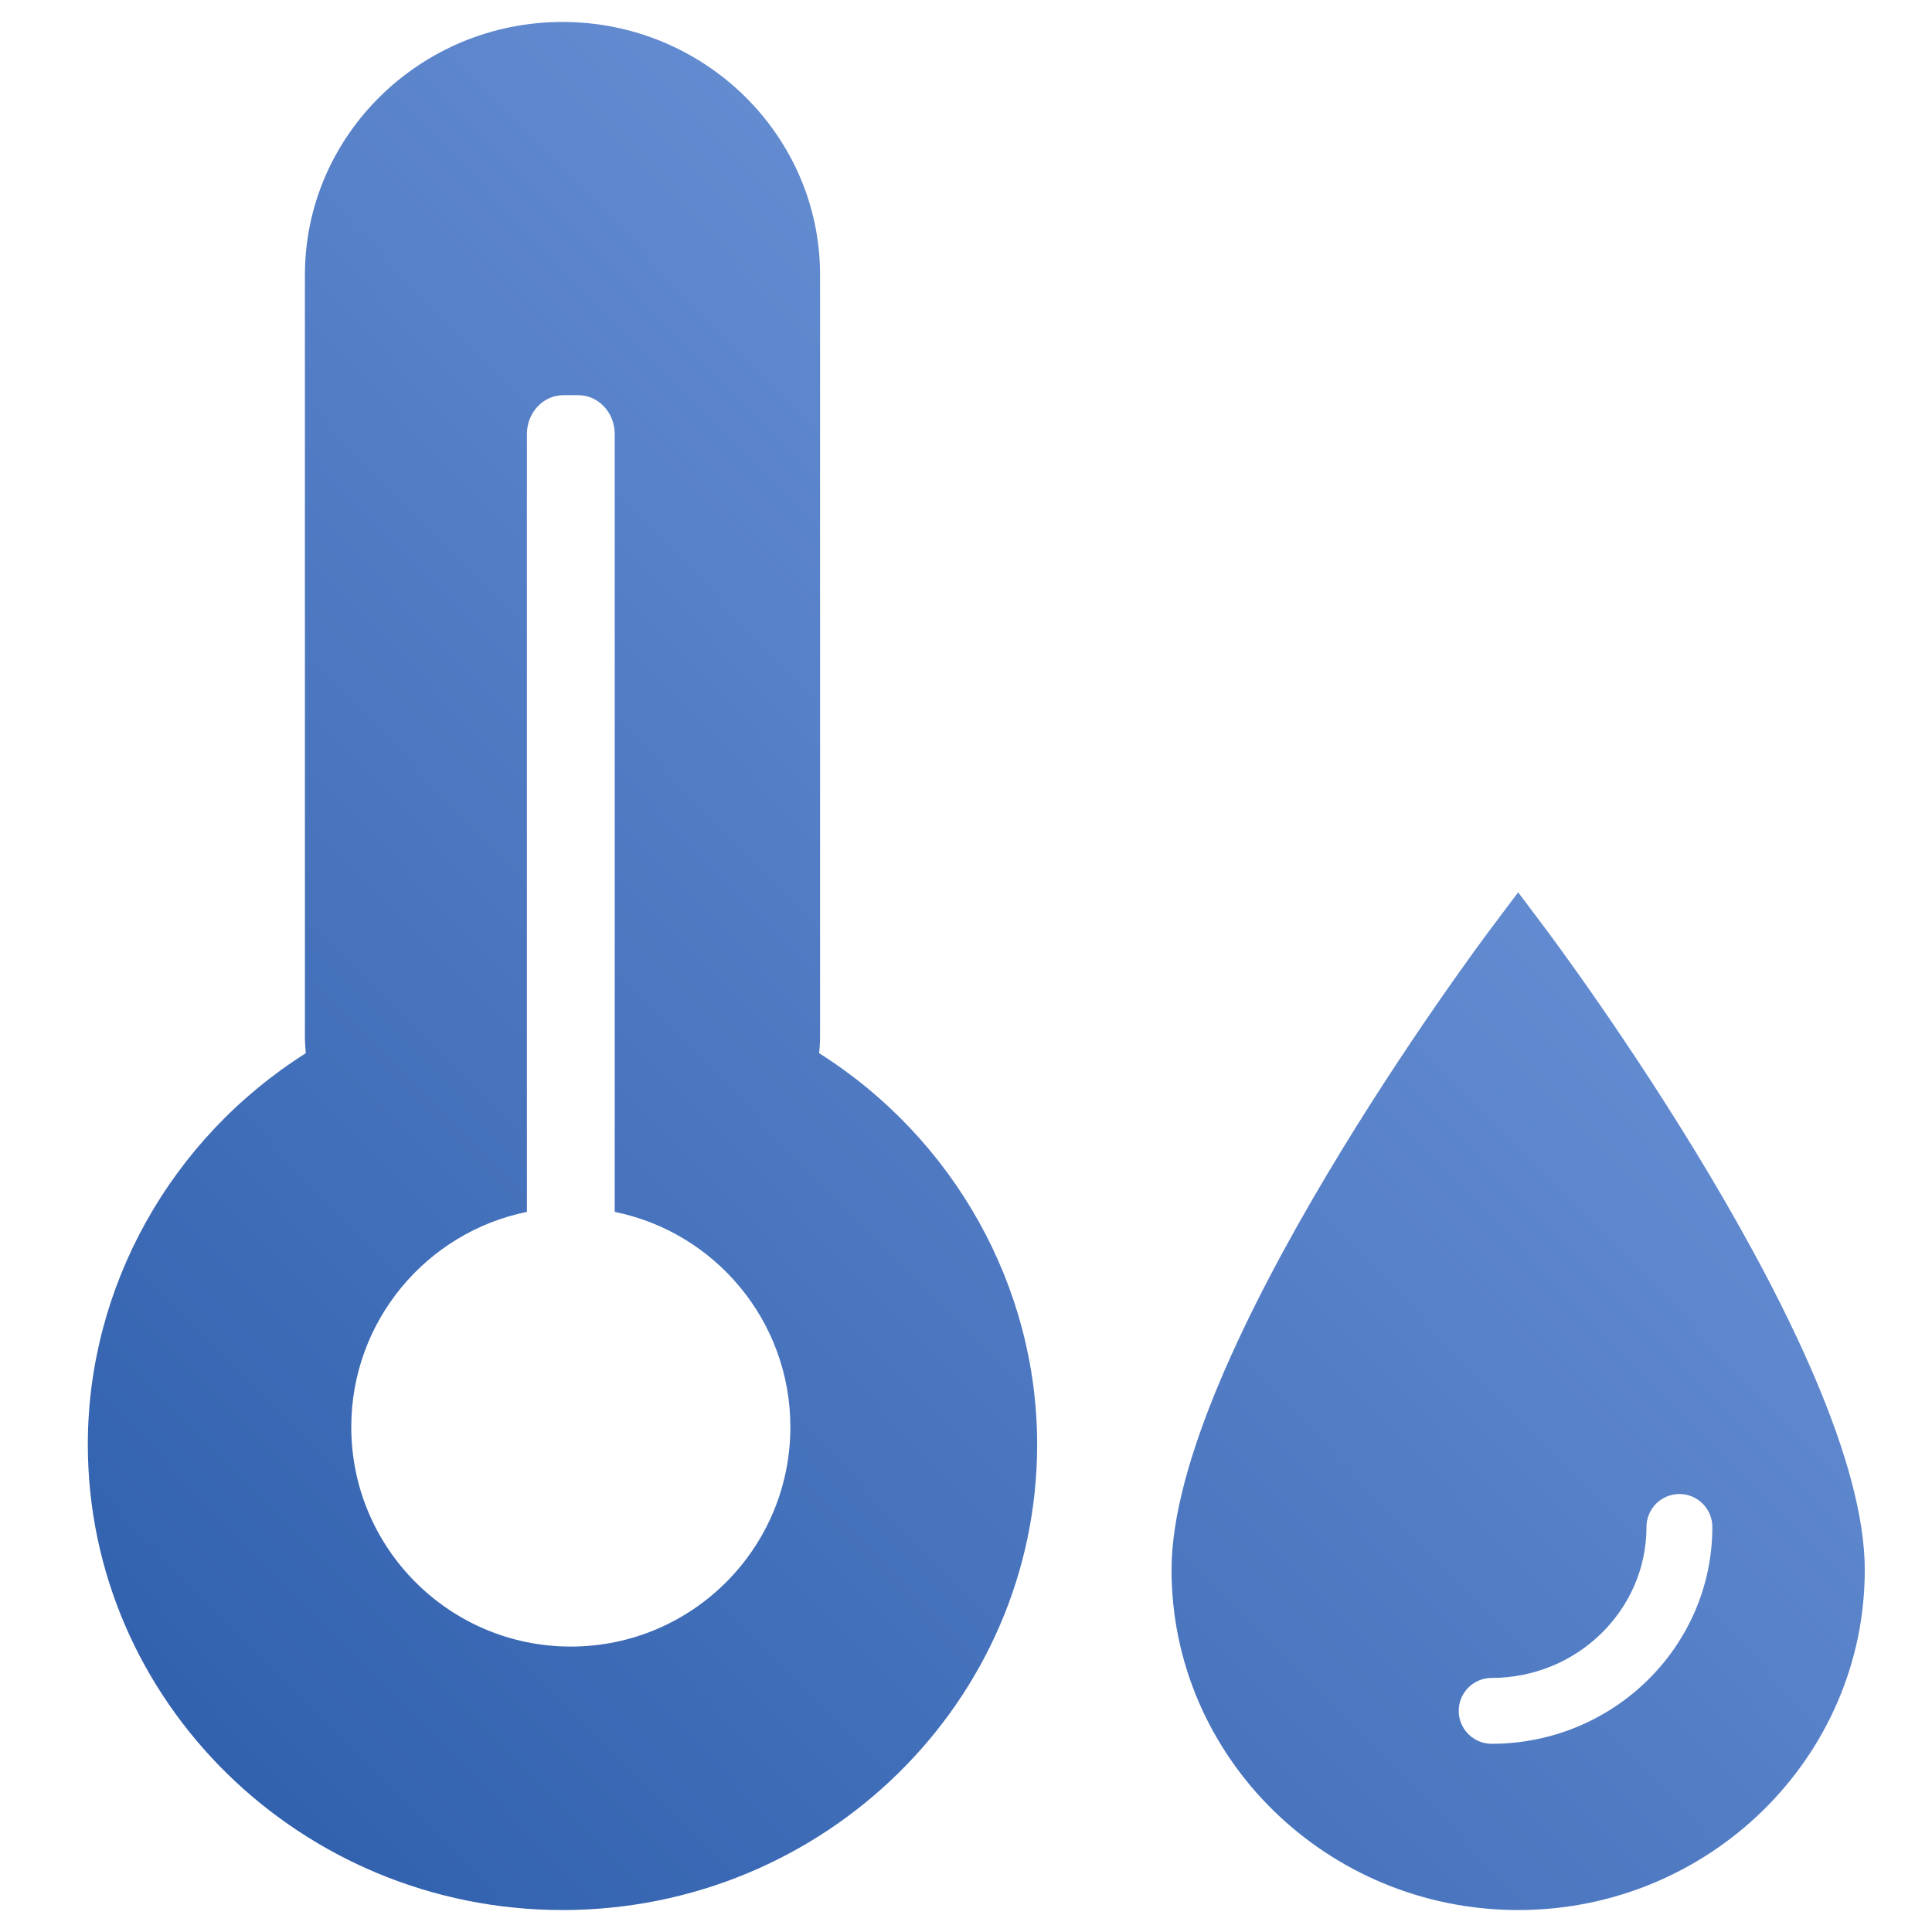 <?xml version="1.0" encoding="UTF-8"?>
<svg width="88px" height="88px" viewBox="0 0 88 88" version="1.1" xmlns="http://www.w3.org/2000/svg" xmlns:xlink="http://www.w3.org/1999/xlink">
    <!-- Generator: Sketch 51 (57462) - http://www.bohemiancoding.com/sketch -->
    <title>Device2/devices_icon_humiture1_s</title>
    <desc>Created with Sketch.</desc>
    <defs>
        <linearGradient x1="112.961%" y1="-19.111%" x2="-16.657%" y2="116.978%" id="linearGradient-1">
            <stop stop-color="#8AADEC" offset="0%"></stop>
            <stop stop-color="#1E50A0" offset="100%"></stop>
        </linearGradient>
    </defs>
    <g id="Device2/devices_icon_humiture1_s" stroke="none" stroke-width="1" fill="none" fill-rule="evenodd">
        <path d="M25.621,87 C13.699,87 4,77.486 4,65.792 C4,58.599 7.779,51.861 13.929,47.972 C13.903,47.714 13.888,47.45 13.888,47.178 L13.888,12.523 C13.888,6.169 19.151,1 25.621,1 C32.091,1 37.353,6.169 37.353,12.523 L37.353,47.178 C37.353,47.451 37.338,47.714 37.312,47.972 C43.462,51.862 47.241,58.6 47.241,65.792 C47.241,77.486 37.542,87 25.621,87 M24,55.2 L24,19.771 C24,18.793 24.742,18 25.658,18 L26.342,18 C27.258,18 28,18.793 28,19.771 L28,55.2 C32.564,56.126 36,60.161 36,65 C36,70.523 31.523,74.999 26,74.999 C20.477,74.999 16,70.523 16,65 C16,60.162 19.435,56.127 24,55.2 Z M69.15,87 C60.444,87 53.362,80.048 53.362,71.505 C53.362,61.765 67.355,43.032 67.951,42.239 L69.15,40.643 L70.349,42.239 C70.945,43.032 84.938,61.765 84.938,71.505 C84.938,80.048 77.856,87 69.15,87 Z M67.943,79.427 C73.486,79.427 77.995,74.996 77.995,69.551 C77.995,68.723 77.323,68.051 76.495,68.051 C75.667,68.051 74.995,68.723 74.995,69.551 C74.995,73.342 71.832,76.427 67.943,76.427 C67.115,76.427 66.443,77.099 66.443,77.927 C66.443,78.755 67.115,79.427 67.943,79.427 Z" id="Combined-Shape" fill="url(#linearGradient-1)"></path>
    </g>
</svg>